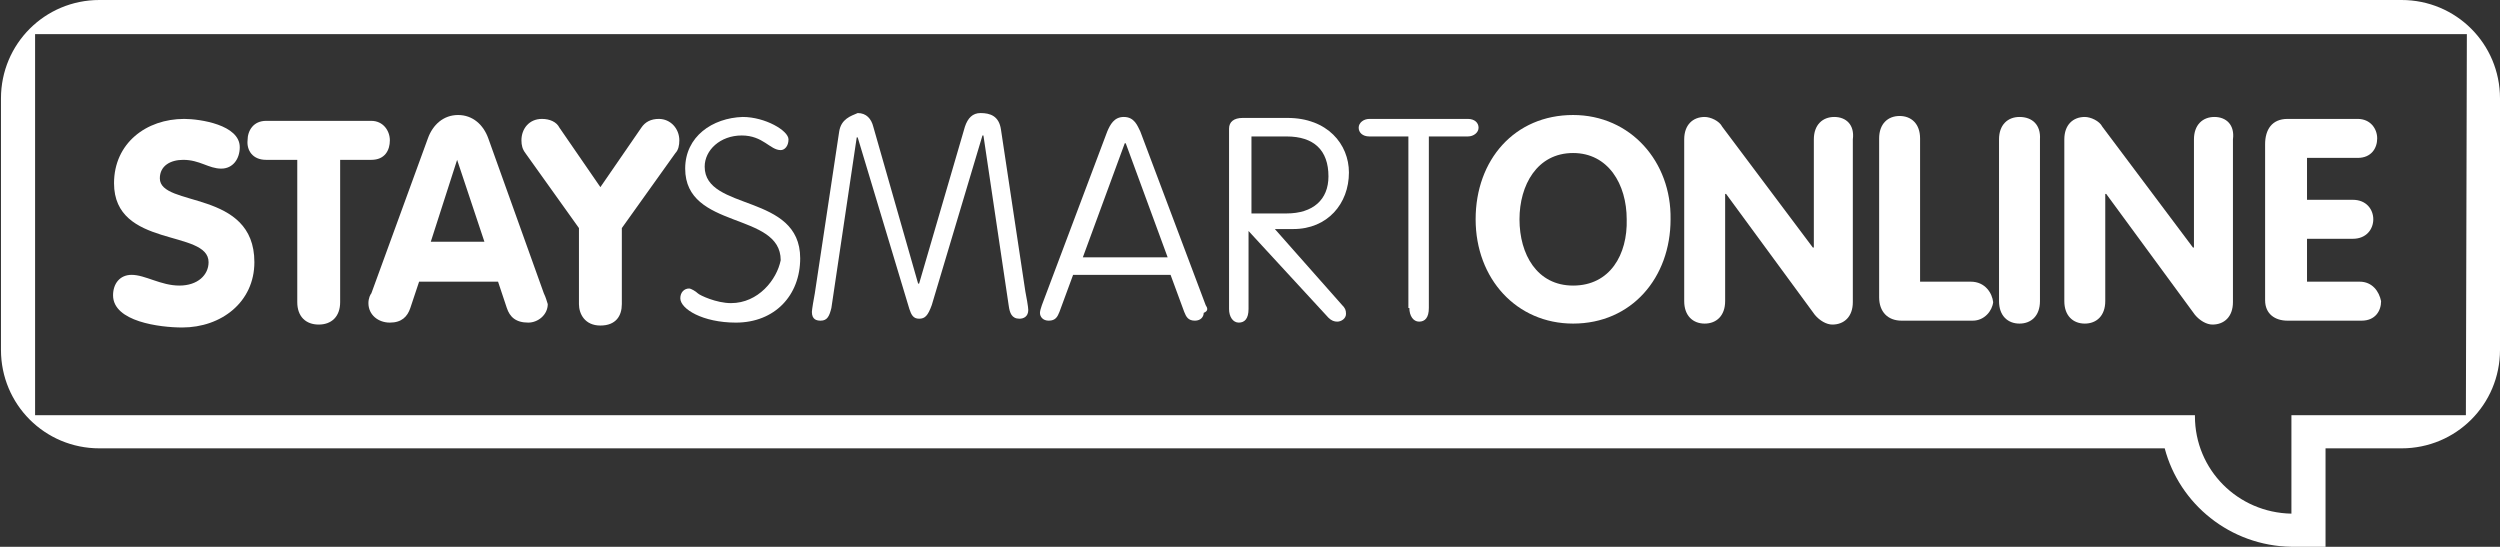 <svg version="1.1" id="Layer_1" xmlns:sketch="http://www.bohemiancoding.com/sketch/ns"
	 xmlns="http://www.w3.org/2000/svg" xmlns:xlink="http://www.w3.org/1999/xlink" x="0px" y="0px" viewBox="121.7 108 256.5 56.1" preserveAspectRatio="xMidYMid meet" enable-background="new 121.7 108 256.5 56.1" xml:space="preserve">
<rect x="121.7" y="108" width="256.5" height="56.1" fill="#333333" stroke="none"/>
<g>
	<path fill="#FFFFFF" d="M140.1,137.3c-1.9,0-3.5-1.1-4.9-1.1c-1.2,0-1.9,0.9-1.9,2.1c0,2.7,4.8,3.3,7.1,3.3c4,0,7.4-2.6,7.4-6.7
		c0-7.5-9.7-5.6-9.7-8.6c0-1.3,1.1-1.9,2.4-1.9c1.7,0,2.6,0.9,3.9,0.9c1.2,0,1.9-1,1.9-2.2c0-2.3-4.1-2.9-5.7-2.9
		c-3.9,0-7.2,2.5-7.2,6.6c0,6.7,9.7,4.7,9.7,8.1C143.1,136.2,142,137.3,140.1,137.3L140.1,137.3z"/>
	<path fill="#FFFFFF" d="M149,124.4h3.2V139c0,1.5,0.9,2.3,2.2,2.3s2.2-0.8,2.2-2.3v-14.6h3.2c1.4,0,1.9-1,1.9-2c0-1-0.7-2-1.9-2
		H149c-1.3,0-1.9,1-1.9,2C147,123.4,147.6,124.4,149,124.4L149,124.4z"/>
	<path fill="#FFFFFF" d="M177.5,138.1l-5.7-15.9c-0.5-1.4-1.6-2.4-3.1-2.4c-1.5,0-2.6,1-3.1,2.4l-5.8,15.9c-0.1,0.1-0.3,0.5-0.3,1
		c0,1.2,1,2,2.2,2c1.2,0,1.8-0.6,2.1-1.5l0.9-2.7h8.1l0.9,2.7c0.3,0.9,0.9,1.5,2.2,1.5c1,0,2-0.8,2-1.9
		C177.8,138.9,177.7,138.5,177.5,138.1z M165.9,132.8l2.7-8.4l2.8,8.4H165.9z"/>
	<path fill="#FFFFFF" d="M181.1,131.4v7.8c0,1,0.6,2.2,2.2,2.2s2.2-1,2.2-2.2v-7.8l5.5-7.7c0.3-0.3,0.4-0.8,0.4-1.3
		c0-1.2-0.9-2.2-2.1-2.2c-0.8,0-1.4,0.3-1.8,0.9l-4.2,6.1l-4.2-6.1c-0.3-0.6-1-0.9-1.8-0.9c-1.3,0-2.1,1-2.1,2.2
		c0,0.5,0.1,0.9,0.4,1.3L181.1,131.4L181.1,131.4z"/>
</g>
<g>
	<path fill="#FFFFFF" d="M196.7,139.1c-1.5,0-3.2-0.8-3.4-1c-0.2-0.2-0.7-0.5-0.9-0.5c-0.5,0-0.9,0.4-0.9,1c0,1.1,2.3,2.5,5.7,2.5
		c4,0,6.6-2.8,6.6-6.6c0-6.7-9.8-4.8-9.8-9.4c0-1.7,1.6-3.2,3.8-3.2s2.9,1.5,4,1.5c0.4,0,0.8-0.4,0.8-1.1c0-0.9-2.4-2.3-4.7-2.3
		c-3.1,0.1-5.9,2-5.9,5.3c0,6.3,9.8,4.4,9.8,9.4C201.4,136.7,199.5,139.1,196.7,139.1L196.7,139.1z"/>
	<path fill="#FFFFFF" d="M207.8,121.5l-2.5,16.6c-0.1,0.5-0.3,1.7-0.3,1.9c0,0.8,0.5,0.9,0.9,0.9c0.7,0,0.9-0.5,1.1-1.3l2.6-17.5
		h0.1l5.3,17.6c0.2,0.6,0.4,1,1,1s0.9-0.3,1.3-1.4l5.2-17.4h0.1l2.6,17.5c0.1,0.7,0.3,1.3,1.1,1.3c0.4,0,0.9-0.2,0.9-0.9
		c0-0.3-0.2-1.4-0.3-1.9l-2.5-16.6c-0.2-1.4-1.1-1.7-2.1-1.7c-0.8,0-1.3,0.5-1.6,1.4l-4.7,16.1h-0.1l-4.6-16.1
		c-0.2-0.8-0.7-1.4-1.6-1.4C209,119.9,208,120.2,207.8,121.5L207.8,121.5z"/>
	<path fill="#FFFFFF" d="M245.4,139.3l-6.7-17.8c-0.3-0.6-0.6-1.5-1.7-1.5c-1,0-1.4,0.8-1.7,1.5l-6.7,17.8c-0.1,0.3-0.2,0.6-0.2,0.8
		c0,0.4,0.3,0.8,0.9,0.8c0.7,0,0.9-0.4,1.1-0.9l1.4-3.8h10l1.4,3.8c0.2,0.5,0.4,0.9,1.1,0.9c0.6,0,0.9-0.4,0.9-0.8
		C245.7,139.9,245.6,139.6,245.4,139.3z M232.8,134.4l4.3-11.7h0.1l4.3,11.7H232.8z"/>
	<path fill="#FFFFFF" d="M252.5,131.5h1.9c3.5,0,5.7-2.6,5.7-5.8c0-2.9-2.2-5.6-6.3-5.6h-4.6c-0.9,0-1.4,0.4-1.4,1.1v18.5
		c0,0.8,0.4,1.4,1,1.4c0.6,0,1-0.4,1-1.4v-8l8.2,8.9c0.3,0.3,0.6,0.4,0.9,0.4c0.4,0,0.9-0.3,0.9-0.8c0-0.4-0.1-0.6-0.4-0.9
		L252.5,131.5z M250.1,122h3.6c2.8,0,4.3,1.4,4.3,4.1c0,2.4-1.6,3.8-4.3,3.8h-3.6V122z"/>
	<path fill="#FFFFFF" d="M266.3,139.6c0,0.8,0.4,1.4,1,1.4s1-0.4,1-1.4V122h4c0.6,0,1.1-0.4,1.1-0.9s-0.4-0.9-1.1-0.9h-10.1
		c-0.6,0-1.1,0.4-1.1,0.9s0.4,0.9,1.1,0.9h4v17.6H266.3z"/>
</g>
<g>
	<path fill="#FFFFFF" d="M283.1,119.8c-6,0-10,4.6-10,10.7c0,6.1,4.2,10.7,10,10.7c6,0,10-4.7,10-10.7
		C293.2,124.6,289,119.8,283.1,119.8z M283.1,137.3c-3.7,0-5.5-3.2-5.5-6.8c0-3.5,1.8-6.8,5.5-6.8c3.6,0,5.5,3.2,5.5,6.8
		C288.7,134.1,286.9,137.3,283.1,137.3z"/>
	<path fill="#FFFFFF" d="M309.9,120c-1.2,0-2.1,0.8-2.1,2.3v11.1h-0.1l-9.3-12.4c-0.3-0.6-1.2-1-1.8-1c-1.2,0-2.1,0.8-2.1,2.3v16.6
		c0,1.5,0.9,2.3,2.1,2.3c1.2,0,2.1-0.8,2.1-2.3v-11h0.1l9.1,12.4c0.5,0.6,1.2,1,1.8,1c1.2,0,2.1-0.8,2.1-2.3v-16.7
		C312,120.8,311.1,120,309.9,120L309.9,120z"/>
	<path fill="#FFFFFF" d="M323.9,136.9h-5.2v-14.7c0-1.5-0.9-2.3-2.1-2.3s-2.1,0.8-2.1,2.3v16.3c0,1.5,0.9,2.4,2.3,2.4h7.3
		c1.2,0,2-1,2.1-1.9C326.1,138.1,325.4,136.9,323.9,136.9L323.9,136.9z"/>
	<path fill="#FFFFFF" d="M328.9,120c-1.2,0-2.1,0.8-2.1,2.3v16.6c0,1.5,0.9,2.3,2.1,2.3c1.2,0,2.1-0.8,2.1-2.3v-16.6
		C331.1,120.8,330.2,120,328.9,120L328.9,120z"/>
	<path fill="#FFFFFF" d="M348.9,120c-1.2,0-2.1,0.8-2.1,2.3v11.1h-0.1l-9.3-12.4c-0.3-0.6-1.2-1-1.8-1c-1.2,0-2.1,0.8-2.1,2.3v16.6
		c0,1.5,0.9,2.3,2.1,2.3s2.1-0.8,2.1-2.3v-11h0.1l9.1,12.4c0.5,0.6,1.2,1,1.8,1c1.2,0,2.1-0.8,2.1-2.3v-16.7
		C351,120.8,350.1,120,348.9,120L348.9,120z"/>
	<path fill="#FFFFFF" d="M363.8,136.9h-5.4v-4.4h4.7c1.4,0,2.1-1,2.1-2c0-1-0.7-2-2.1-2h-4.7v-4.3h5.2c1.4,0,2-1,2-2c0-1-0.7-2-2-2
		h-7.2c-1.6,0-2.3,1.1-2.3,2.6v16c0,1.4,1,2.1,2.3,2.1h7.6c1.4,0,2-1,2-2C365.8,137.9,365.1,136.9,363.8,136.9L363.8,136.9z"/>
</g>
<g id="sso">
	<path id="Shape" sketch:type="MSShapeGroup" fill="#FFFFFF" d="M368.1,108H131.9c-5.6,0-10.1,4.5-10.1,10.1v25.8
		c0,5.6,4.5,10.1,10.1,10.1h211.9c1.5,5.7,6.7,10,13,10.1h3.5V154h7.8c5.6,0,10.1-4.5,10.1-10.1v-25.8
		C378.2,112.5,373.7,108,368.1,108L368.1,108z M374.7,150.6h-14.4h-3.5v10.1c-5.5-0.1-9.9-4.5-9.9-10v-0.1H125.3v-39.1h249.5
		L374.7,150.6L374.7,150.6z"/>
</g>
</svg>
